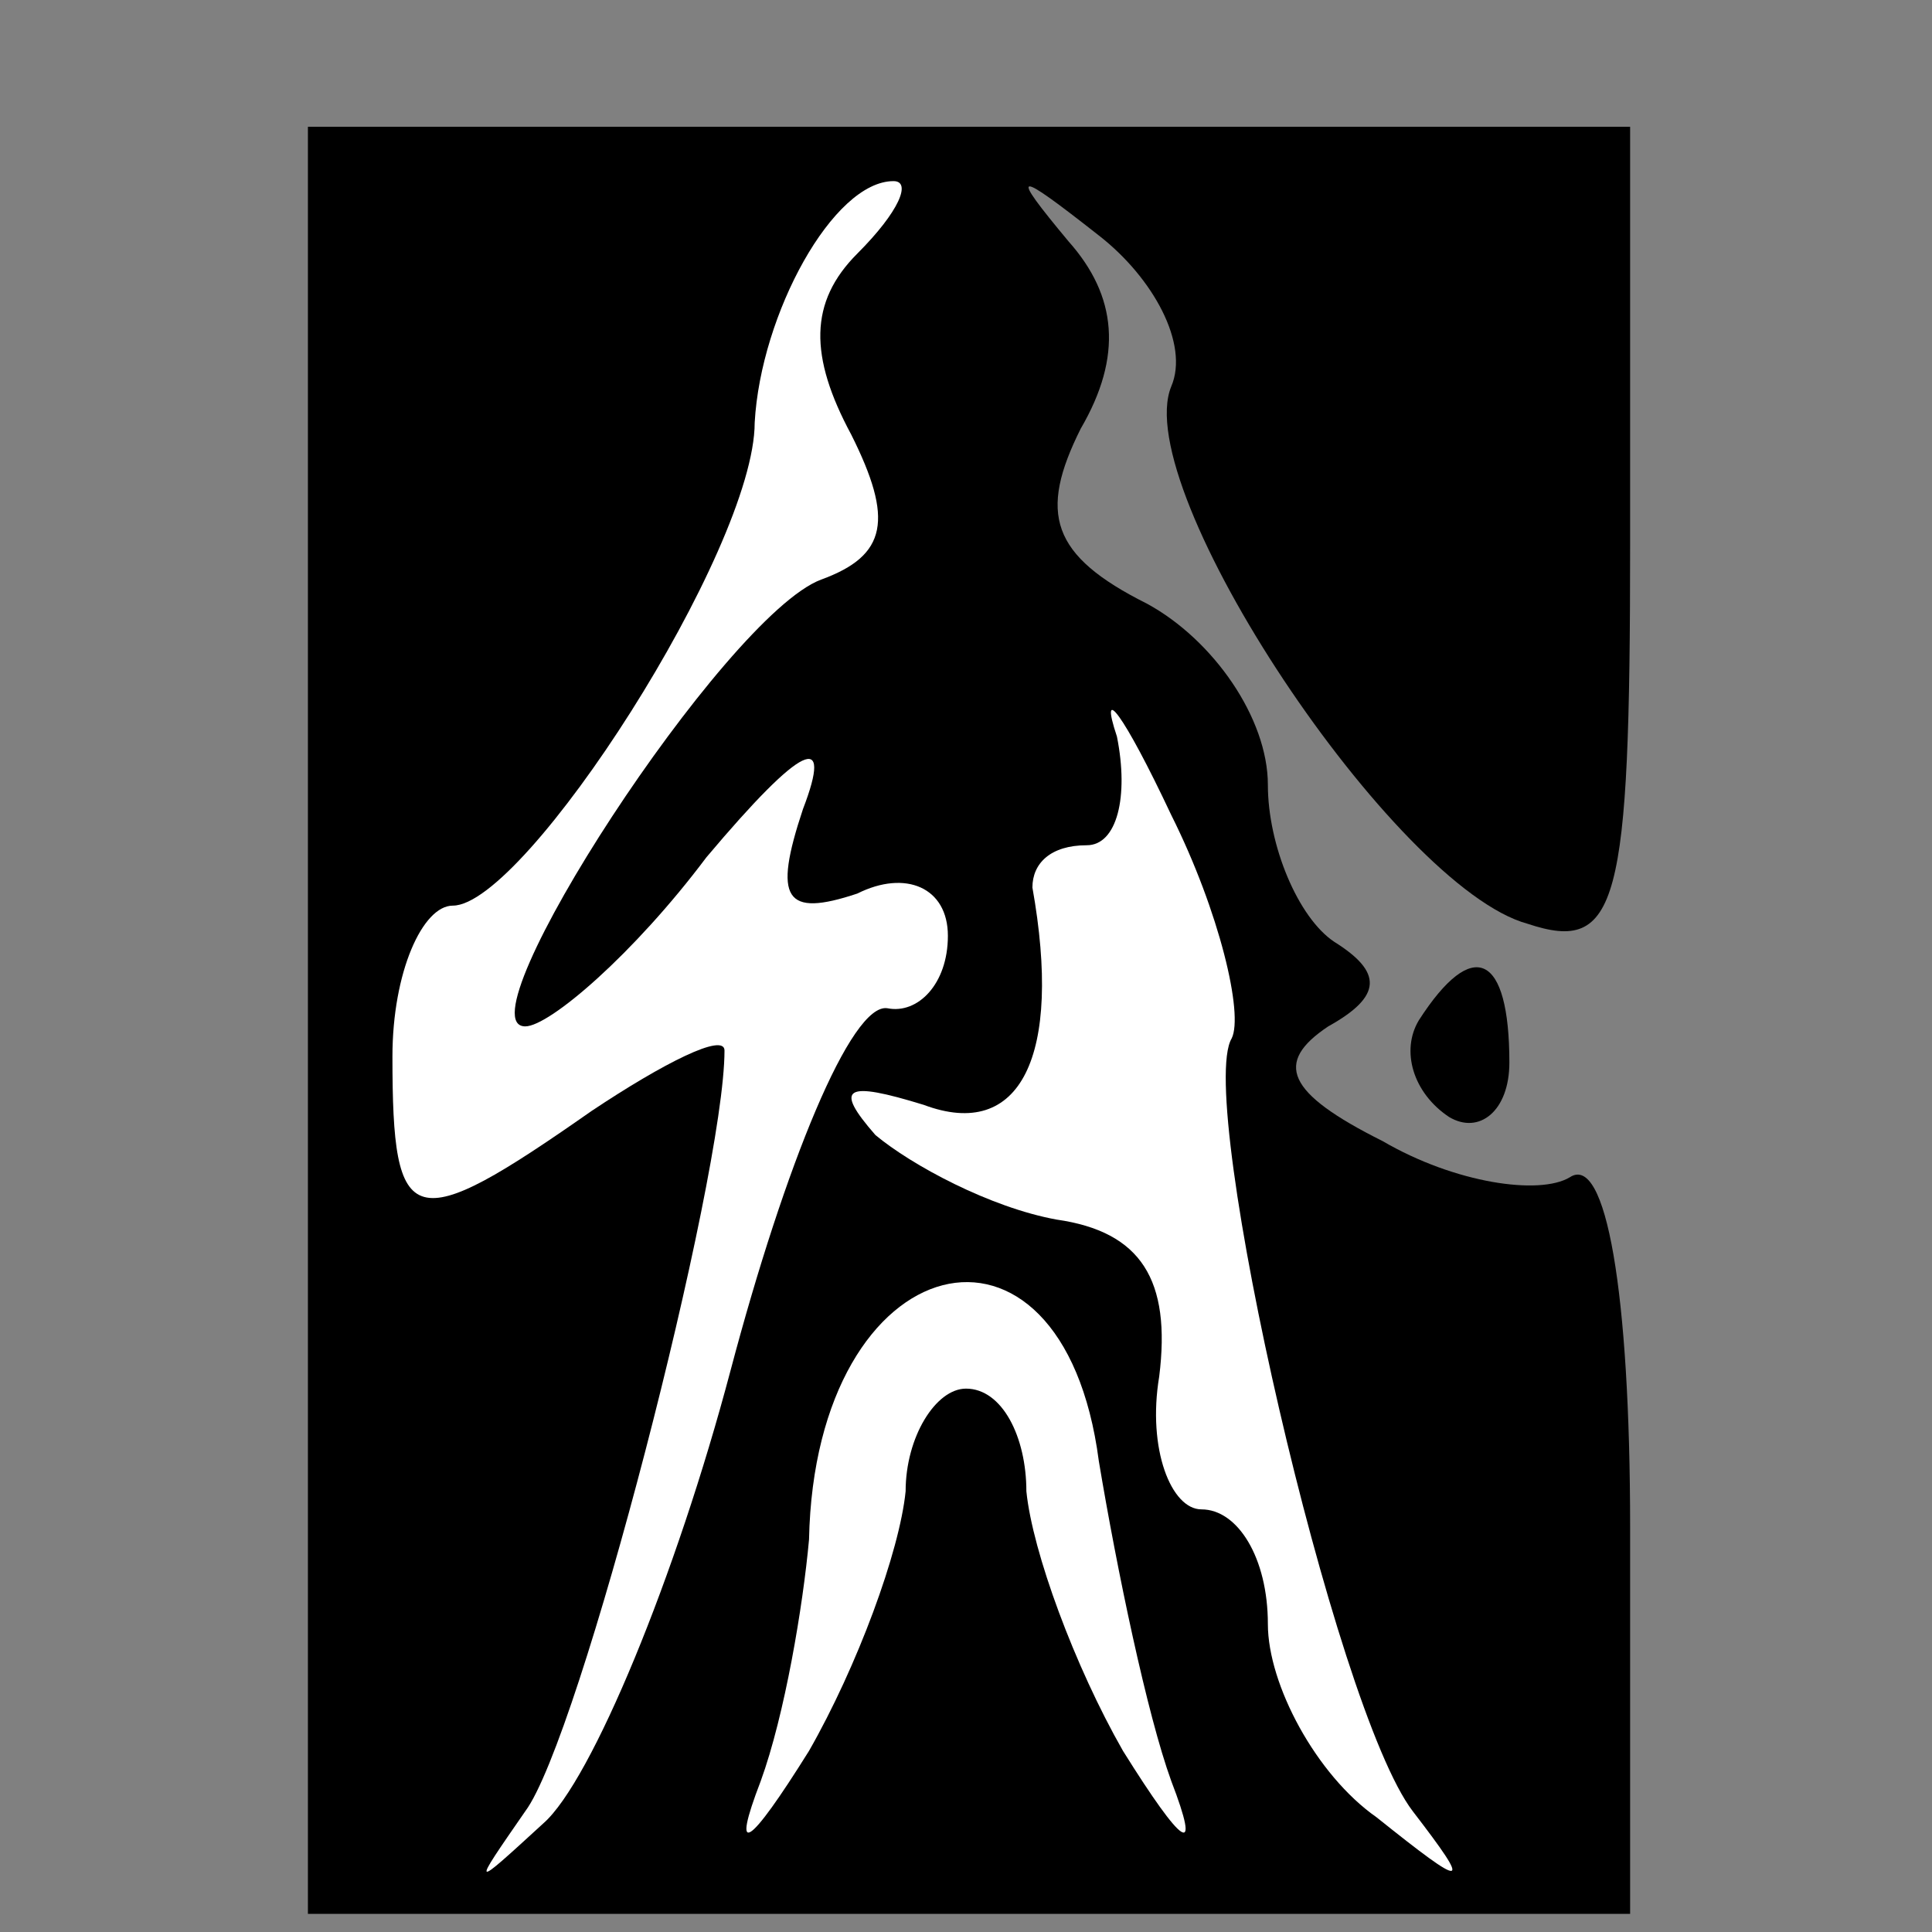 <?xml version="1.0" standalone="no"?>
<!DOCTYPE svg PUBLIC "-//W3C//DTD SVG 20010904//EN"
 "http://www.w3.org/TR/2001/REC-SVG-20010904/DTD/svg10.dtd">
<svg version="1.0" xmlns="http://www.w3.org/2000/svg"
 width="32pt" height="32pt" viewBox="0 0 32 32"
 preserveAspectRatio="xMidYMid meet">
<rect x="0" y="0" width="32" height="32" fill="#808080" stroke="none"/>
<g transform="translate(0,32) scale(0.1,-0.1)"
fill="#000000" stroke="none">
<path fill="#000000" stroke="none" d="M51 151 l0 -148 110 0 109 0 0 64 c0
39 -4 62 -10 58 -5 -3 -19 -1 -31 6 -16 8 -18 13 -9 19 9 5 9 9 1 14 -6 4 -11
16 -11 26 0 11 -9 24 -20 30 -16 8 -18 15 -11 29 7 12 6 22 -2 31 -10 12 -9
12 5 1 9 -7 15 -18 12 -25 -7 -17 37 -83 59 -89 15 -5 17 3 17 63 l0 69 -109
0 -110 0 0 -148z"/>
<path fill="#ffffff" stroke="none" d="M142 278 c-8 -8 -8 -17 -1 -30 7 -14 6
-20 -5 -24 -16 -6 -60 -74 -49 -74 4 0 18 12 30 28 16 19 21 21 16 8 -5 -15
-3 -18 9 -14 8 4 15 1 15 -7 0 -8 -5 -13 -10 -12 -6 1 -17 -26 -26 -60 -9 -34
-23 -68 -31 -75 -12 -11 -12 -11 -3 2 9 12 33 105 33 126 0 3 -10 -2 -22 -10
-30 -21 -33 -20 -33 9 0 14 5 25 10 25 12 0 50 59 50 80 1 18 13 40 23 40 3 0
1 -5 -6 -12z"/>
<path fill="#ffffff" stroke="none" d="M204 148 c-6 -10 17 -111 30 -128 10
-13 9 -13 -6 -1 -10 7 -18 22 -18 32 0 11 -5 19 -11 19 -5 0 -9 10 -7 22 2 16
-3 24 -17 26 -11 2 -24 9 -30 14 -7 8 -5 9 8 5 16 -6 23 8 18 36 0 4 3 7 9 7
5 0 7 8 5 18 -3 9 1 4 9 -13 8 -16 12 -33 10 -37z"/>
<path fill="#ffffff" stroke="none" d="M182 78 c3 -18 8 -42 12 -53 5 -13 2
-11 -8 5 -8 14 -15 33 -16 43 0 9 -4 17 -10 17 -5 0 -10 -8 -10 -17 -1 -10 -8
-29 -16 -43 -10 -16 -13 -18 -8 -5 4 11 7 29 8 40 1 49 42 59 48 13z"/>
<path fill="#000000" stroke="none" d="M235 151 c-3 -5 -1 -12 5 -16 5 -3 10
1 10 9 0 18 -6 21 -15 7z"/>
</g>
</svg>

